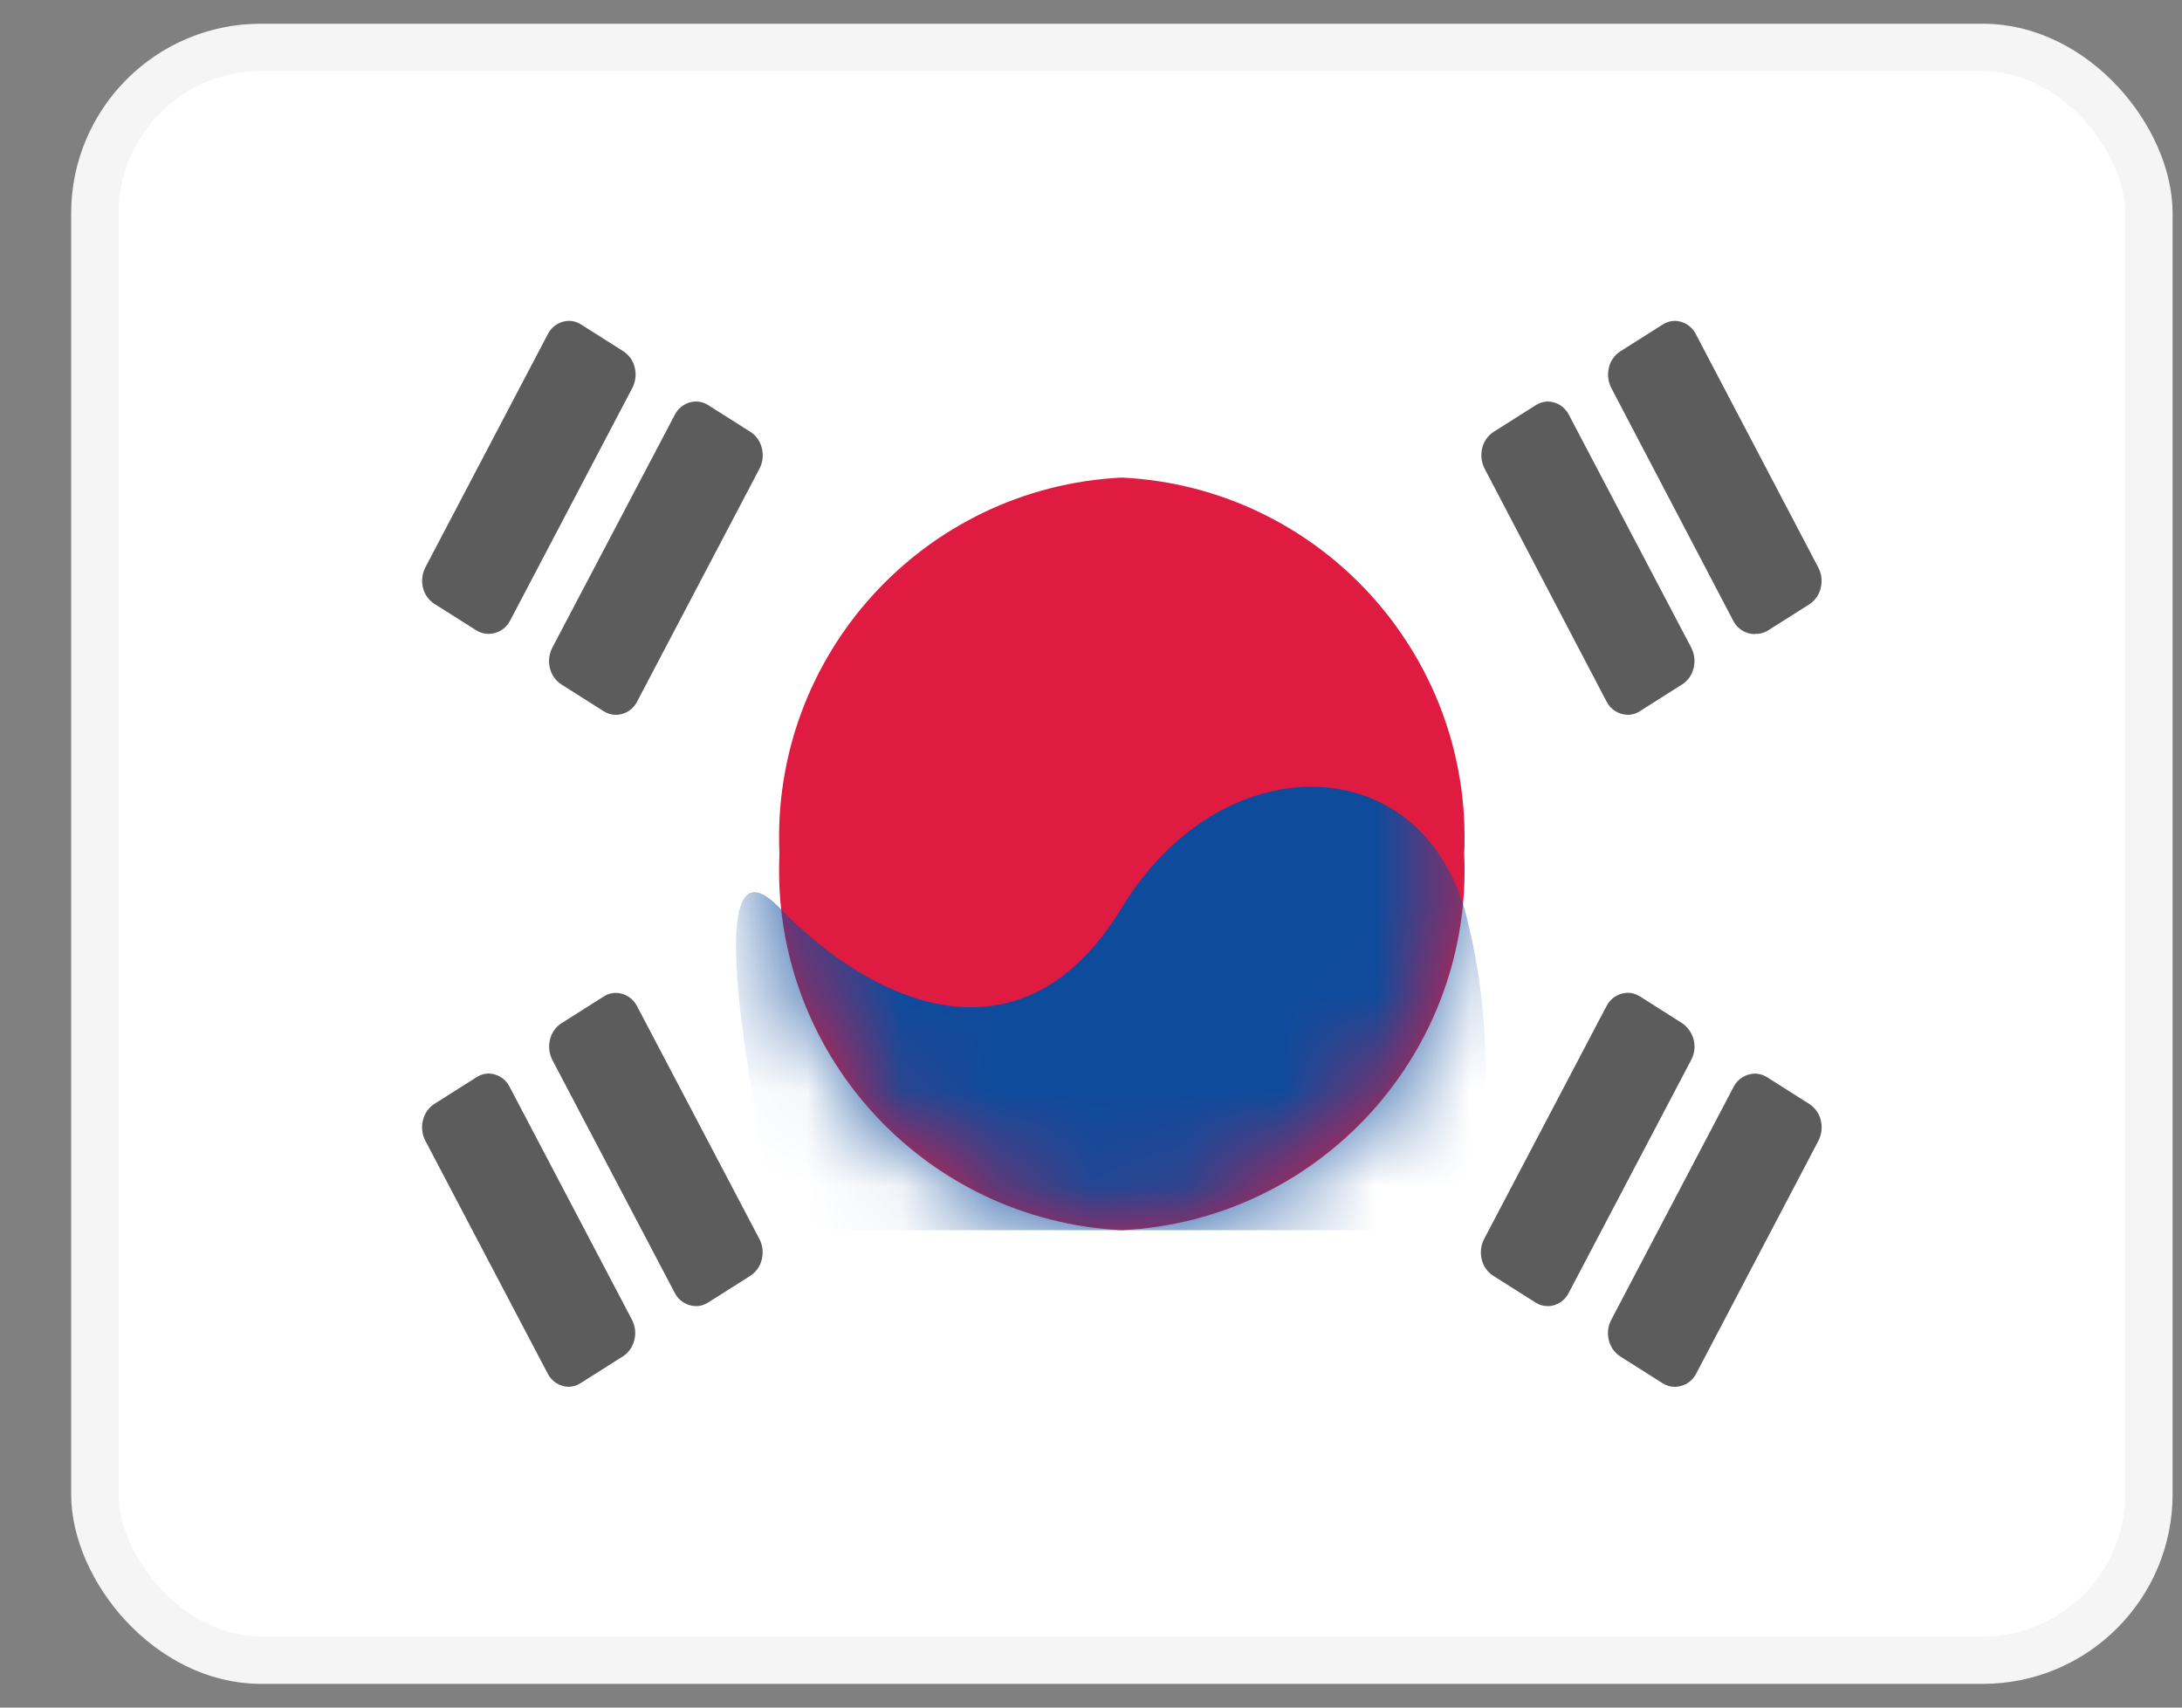 <svg width="23" height="18" viewBox="0 0 23 18" fill="none" xmlns="http://www.w3.org/2000/svg">
<rect x="0" y="0" width="23" height="18" fill="#808080" stroke="none"/>
<rect x="1" y="0.5" width="21.651" height="17" rx="1.75" fill="white" stroke="#F5F5F5" stroke-width="0.5"/>
<mask id="mask0_0_9027" style="mask-type:luminance" maskUnits="userSpaceOnUse" x="1" y="0" width="22" height="18">
<rect x="1.193" y="0.713" width="21.265" height="16.575" rx="1.75" fill="white"/>
</mask>
<g mask="url(#mask0_0_9027)">
<path d="M11.825 12.968C13.915 12.865 15.528 11.091 15.434 9.001C15.528 6.91 13.915 5.137 11.825 5.034C9.735 5.137 8.121 6.91 8.216 9.001C8.121 11.091 9.735 12.865 11.825 12.968Z" fill="#E01B41"/>
<mask id="mask1_0_9027" style="mask-type:luminance" maskUnits="userSpaceOnUse" x="8" y="5" width="8" height="8">
<path fill-rule="evenodd" clip-rule="evenodd" d="M11.825 12.968C13.915 12.865 15.528 11.091 15.434 9.001C15.528 6.91 13.915 5.137 11.825 5.034C9.735 5.137 8.121 6.91 8.216 9.001C8.121 11.091 9.735 12.865 11.825 12.968Z" fill="white"/>
</mask>
<g mask="url(#mask1_0_9027)">
<path d="M8.216 9.568C9.248 10.631 10.794 11.268 11.825 9.568C12.856 7.868 14.918 7.868 15.434 9.568C15.733 10.682 15.733 11.854 15.434 12.968H8.216C8.216 12.968 7.185 8.506 8.216 9.568Z" fill="#0E4B9C"/>
</g>
<path opacity="0.75" fill-rule="evenodd" clip-rule="evenodd" d="M18.492 6.684C18.397 6.682 18.311 6.627 18.269 6.542L16.985 4.091C16.951 4.025 16.941 3.948 16.959 3.876C16.975 3.805 17.018 3.744 17.079 3.704L17.526 3.421C17.564 3.396 17.609 3.383 17.654 3.382C17.749 3.384 17.835 3.439 17.877 3.525L19.166 5.982C19.201 6.048 19.21 6.125 19.192 6.197C19.176 6.268 19.133 6.33 19.072 6.37L18.625 6.653C18.586 6.674 18.541 6.685 18.496 6.682L18.492 6.684ZM17.156 7.535C17.061 7.533 16.975 7.478 16.933 7.393L15.649 4.94C15.615 4.874 15.606 4.798 15.623 4.726C15.639 4.655 15.682 4.593 15.743 4.553L16.19 4.27C16.227 4.246 16.271 4.233 16.315 4.232C16.41 4.234 16.496 4.289 16.538 4.374L17.827 6.827C17.861 6.893 17.87 6.97 17.852 7.042C17.836 7.113 17.793 7.174 17.732 7.214L17.285 7.497C17.247 7.522 17.203 7.535 17.157 7.536L17.156 7.535ZM16.314 13.768C16.268 13.768 16.224 13.755 16.185 13.73L15.738 13.447C15.677 13.407 15.634 13.345 15.618 13.274C15.601 13.202 15.61 13.126 15.644 13.06L16.933 10.607C16.975 10.521 17.062 10.467 17.157 10.465C17.203 10.465 17.247 10.478 17.285 10.503L17.732 10.786C17.857 10.873 17.898 11.04 17.826 11.174L16.537 13.626C16.496 13.711 16.41 13.767 16.315 13.769L16.314 13.768ZM5.772 14.477C5.814 14.562 5.9 14.617 5.995 14.619H5.996C6.04 14.618 6.083 14.604 6.12 14.58L6.567 14.297C6.628 14.257 6.671 14.194 6.687 14.123C6.705 14.052 6.695 13.976 6.661 13.911L5.372 11.457C5.33 11.372 5.244 11.318 5.149 11.316C5.105 11.317 5.062 11.33 5.025 11.354L4.578 11.637C4.517 11.677 4.474 11.738 4.458 11.809C4.44 11.881 4.449 11.958 4.483 12.024L5.772 14.477ZM17.525 14.581C17.564 14.606 17.608 14.619 17.654 14.619C17.748 14.618 17.834 14.566 17.878 14.482L19.167 12.026C19.201 11.96 19.211 11.883 19.193 11.811C19.177 11.74 19.134 11.678 19.073 11.638L18.626 11.355C18.587 11.33 18.543 11.317 18.497 11.317C18.402 11.319 18.316 11.373 18.273 11.458L16.984 13.912C16.949 13.977 16.94 14.053 16.958 14.125C16.974 14.196 17.017 14.258 17.078 14.298L17.525 14.581ZM7.111 13.626C7.153 13.711 7.239 13.766 7.334 13.768L7.335 13.769C7.38 13.769 7.425 13.755 7.463 13.731L7.91 13.448C7.971 13.408 8.014 13.346 8.03 13.275C8.048 13.203 8.039 13.127 8.005 13.061L6.716 10.608C6.674 10.523 6.587 10.468 6.492 10.466C6.447 10.466 6.402 10.479 6.364 10.504L5.917 10.787C5.856 10.827 5.813 10.889 5.797 10.96C5.779 11.032 5.789 11.109 5.823 11.175L7.111 13.626ZM6.363 7.497C6.402 7.522 6.446 7.535 6.492 7.535L6.493 7.536C6.588 7.534 6.674 7.48 6.716 7.395L8.006 4.94C8.04 4.874 8.049 4.798 8.031 4.726C8.015 4.655 7.972 4.593 7.911 4.553L7.464 4.27C7.426 4.245 7.381 4.232 7.335 4.232C7.24 4.234 7.154 4.289 7.112 4.374L5.822 6.827C5.788 6.893 5.778 6.969 5.796 7.041C5.812 7.112 5.855 7.174 5.916 7.214L6.363 7.497ZM5.02 6.644C5.059 6.669 5.103 6.682 5.149 6.682C5.245 6.682 5.332 6.629 5.376 6.544L6.665 4.09C6.699 4.024 6.709 3.948 6.691 3.876C6.675 3.805 6.632 3.743 6.571 3.703L6.124 3.42C6.086 3.395 6.041 3.382 5.996 3.382C5.901 3.384 5.815 3.439 5.773 3.525L4.483 5.982C4.45 6.047 4.441 6.122 4.458 6.193C4.474 6.264 4.517 6.325 4.578 6.365L5.02 6.644Z" fill="#262626"/>
</g>
</svg>
